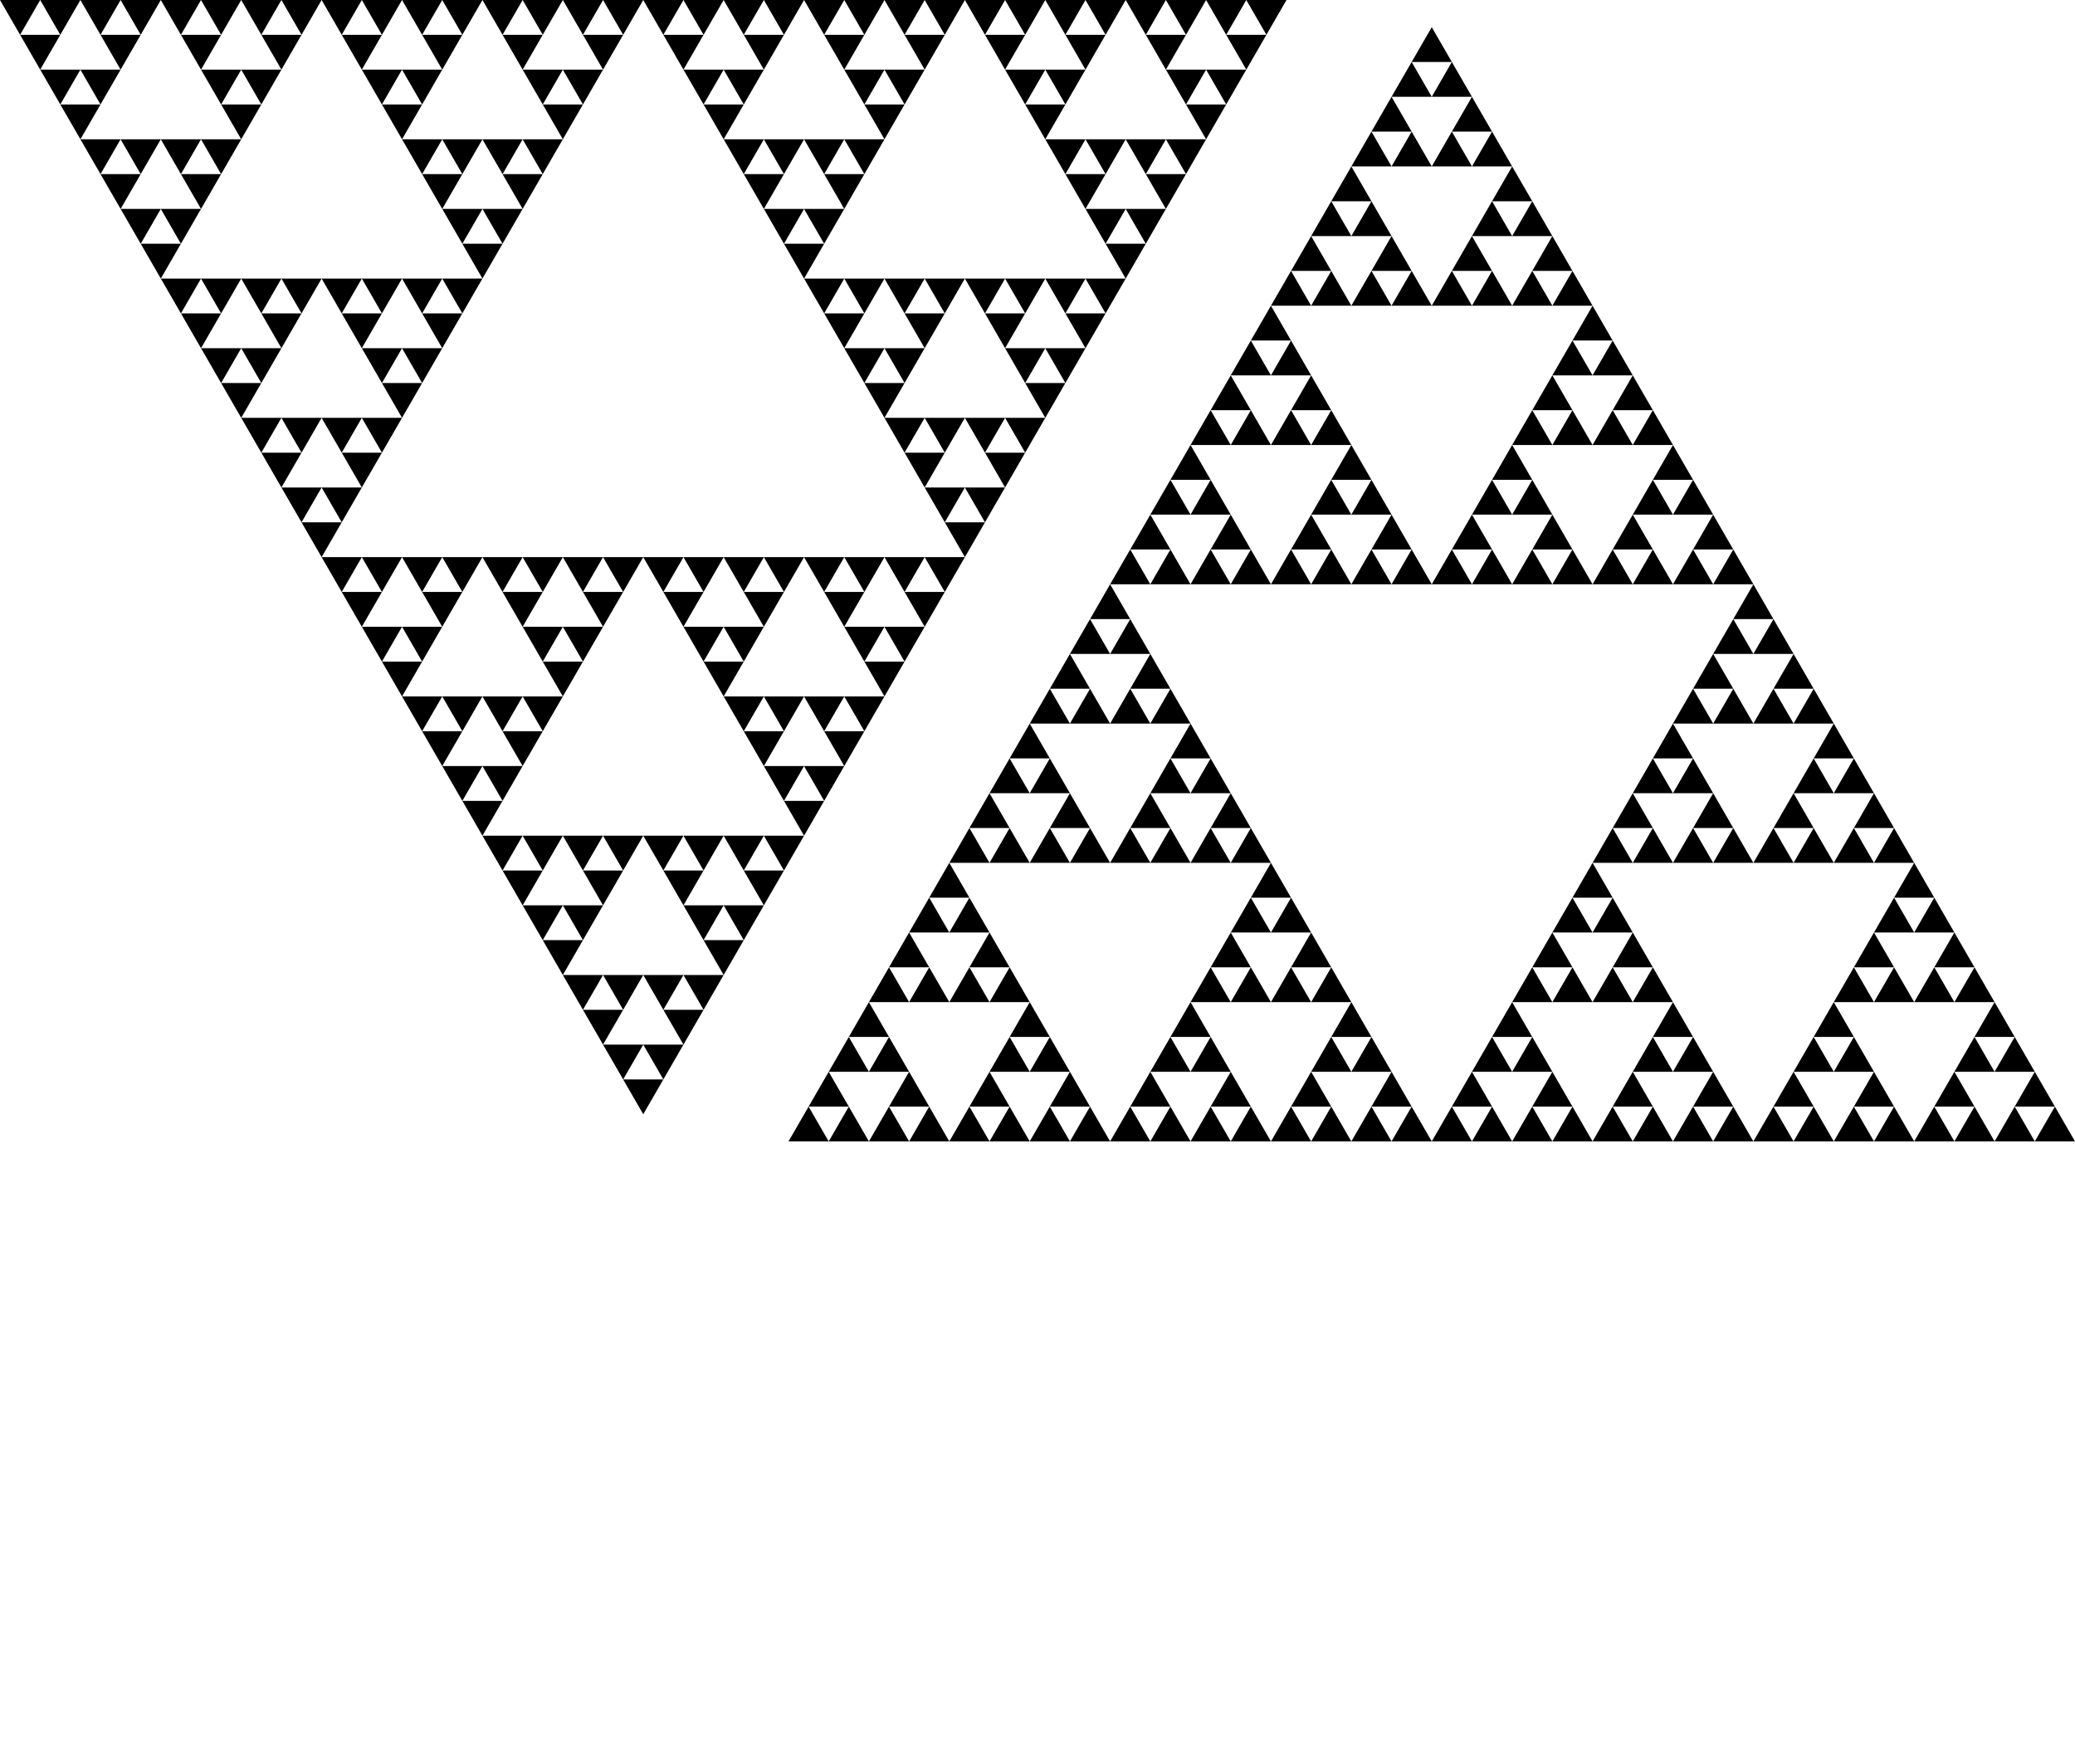 <svg xmlns="http://www.w3.org/2000/svg" xmlns:xlink="http://www.w3.org/1999/xlink" width="200" height="170">
    <defs>
      <path id="lev0" fill="text-slate-600" d="M0 0,2 0,1 1.732 z" />
      <g id="lev1">
        <use xlink:href="#lev0" transform="matrix(0.5 0 0 0.5  0  0)" />
        <use xlink:href="#lev0" transform="matrix(0.5 0 0 0.5  1  0)" />
        <use xlink:href="#lev0" transform="matrix(0.5 0 0 0.5 0.5 0.866)" />
      </g>
      <g id="lev2">
        <use xlink:href="#lev1" transform="matrix(0.5 0 0 0.5  0  0)" />
        <use xlink:href="#lev1" transform="matrix(0.5 0 0 0.5  1  0)" />
        <use xlink:href="#lev1" transform="matrix(0.5 0 0 0.5 0.5 0.866)" />
      </g>
      <g id="lev3">
        <use xlink:href="#lev2" transform="matrix(0.5 0 0 0.5  0  0)" />
        <use xlink:href="#lev2" transform="matrix(0.5 0 0 0.5  1  0)" />
        <use xlink:href="#lev2" transform="matrix(0.5 0 0 0.5 0.5 0.866)" />
      </g>
      <g id="lev4">
        <use xlink:href="#lev3" transform="matrix(0.5 0 0 0.5  0  0)" />
        <use xlink:href="#lev3" transform="matrix(0.5 0 0 0.5  1  0)" />
        <use xlink:href="#lev3" transform="matrix(0.5 0 0 0.5 0.5 0.866)" />
      </g>
      <g id="lev5">
        <use xlink:href="#lev4" transform="matrix(0.5 0 0 0.5  0  0)" />
        <use xlink:href="#lev4" transform="matrix(0.5 0 0 0.5  1  0)" />
        <use xlink:href="#lev4" transform="matrix(0.5 0 0 0.5 0.5 0.866)" />
      </g>
      <g id="end">
        <use xlink:href="#lev5" transform="translate(50,50) scale(62)" />
      </g>
      <g id="end-180">
        <!-- <use  xlink:href="#end" transform="translate(100, 0) rotate(0)" /> -->
        <use xlink:href="#end" transform="translate(300, 210) rotate(180)" />
      </g>
      <g id="end-group">
        <use xlink:href="#end" />
        <use xlink:href="#end-180" />
      </g>
      <g id="end-group-centered">
        <use xlink:href="#end-group" transform="translate(-50, -50)" />        
      </g>
    </defs>
    <use xlink:href="#end-group-centered" />
  </svg>